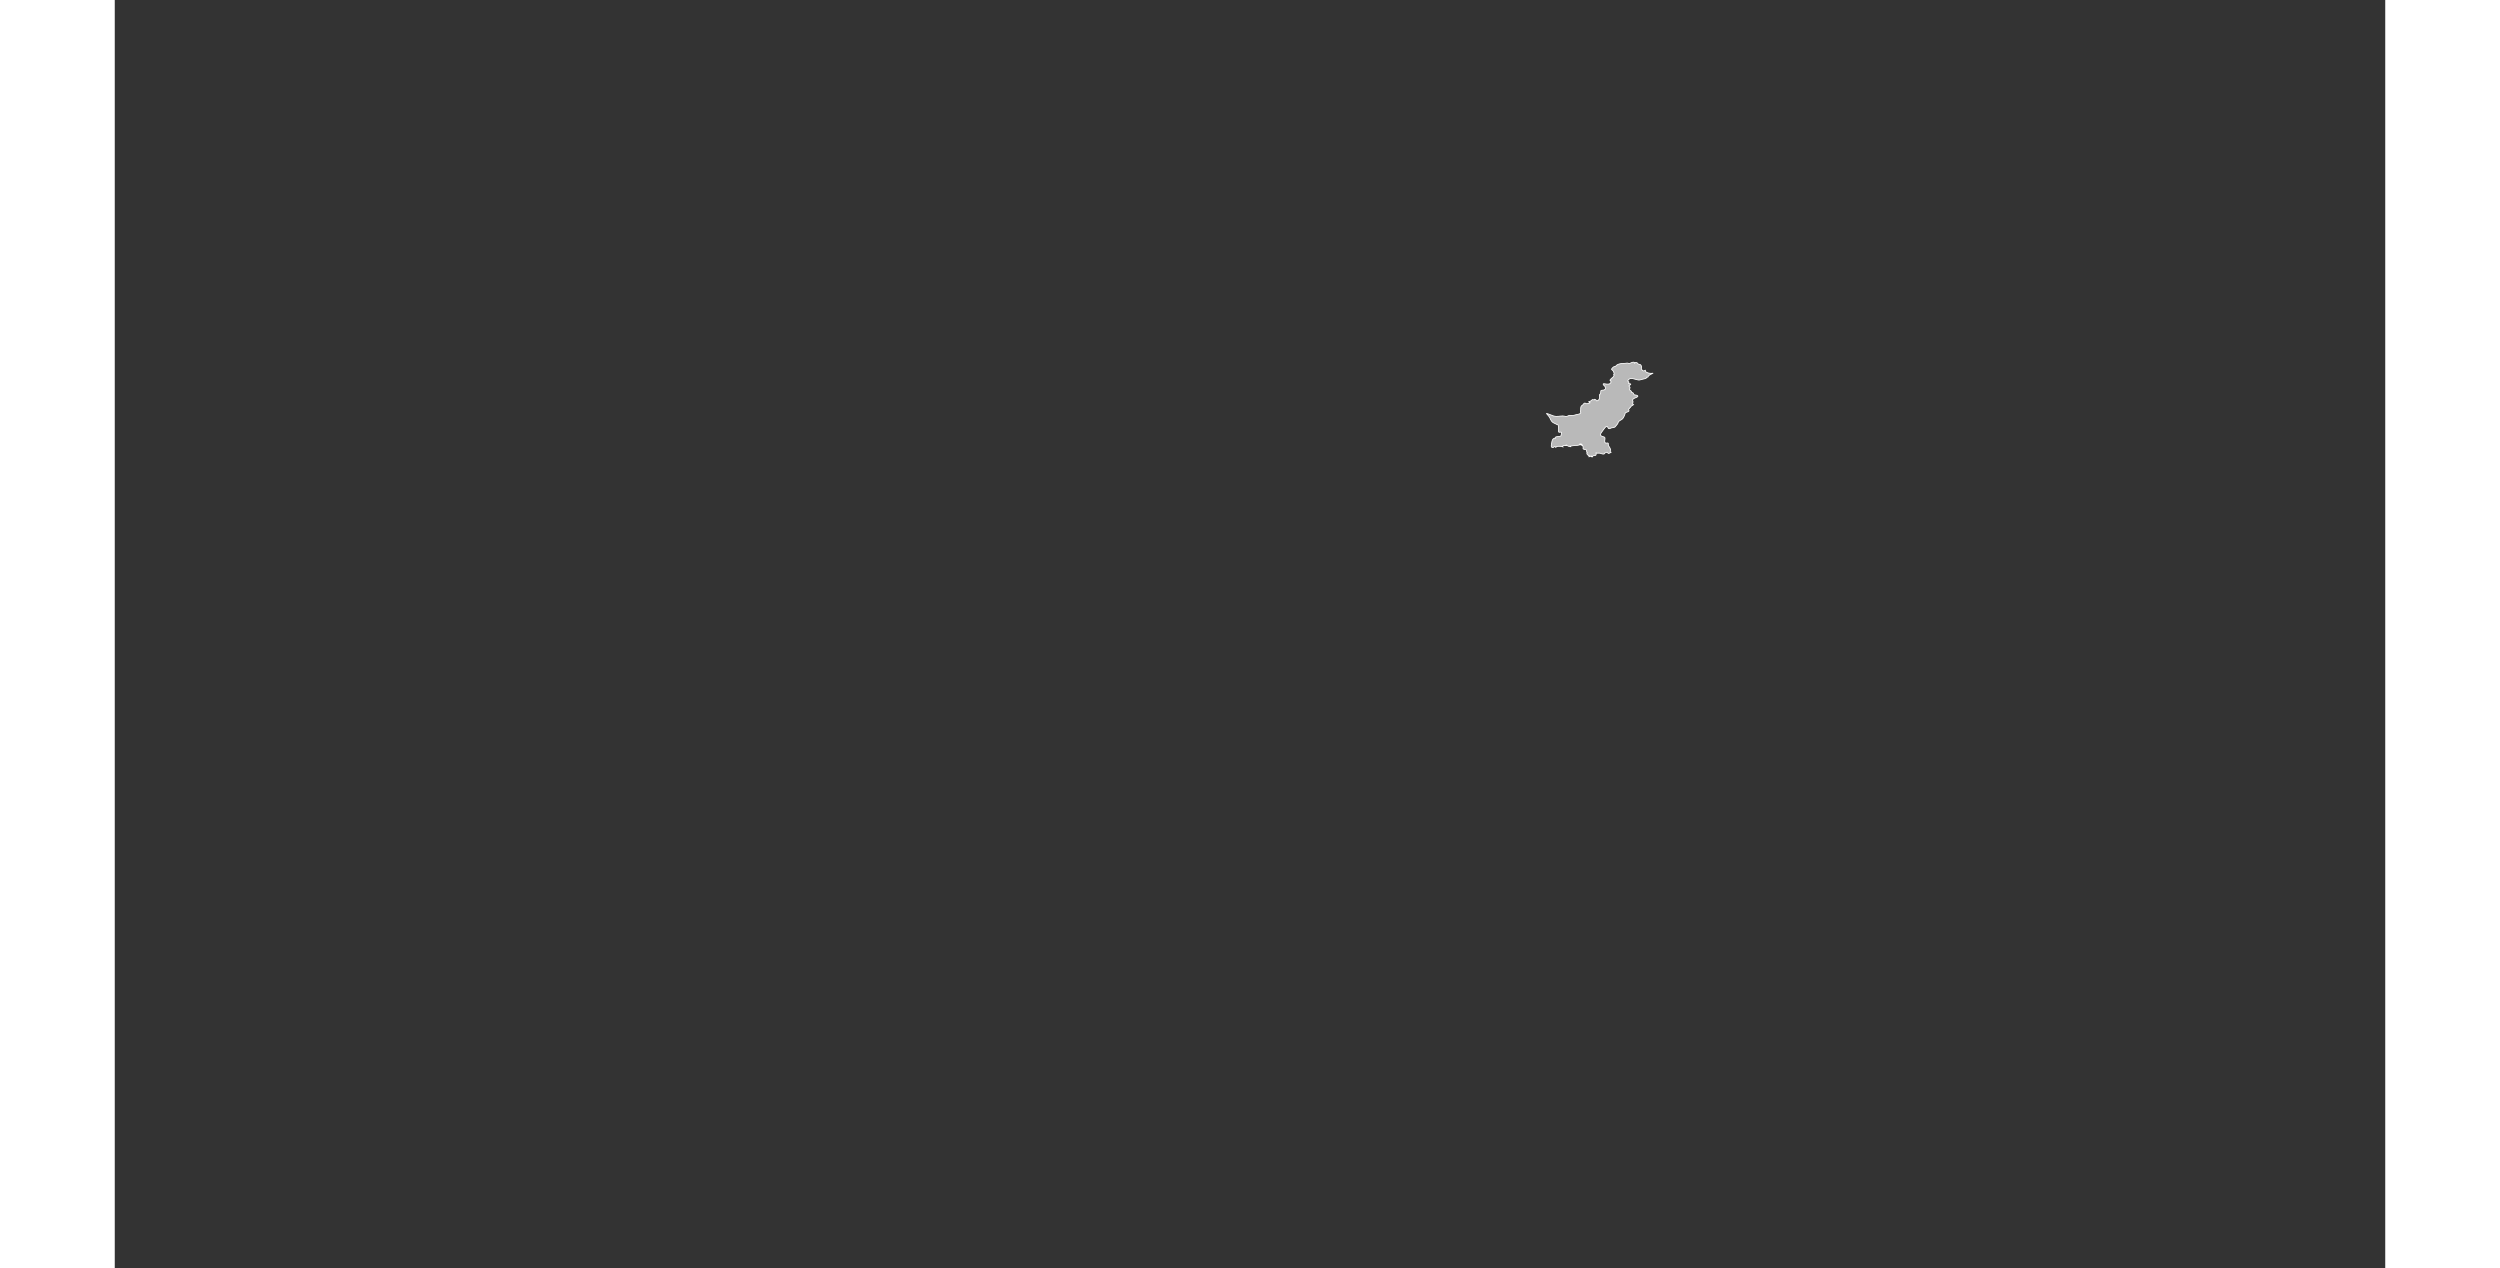 <?xml version="1.0" encoding="UTF-8" standalone="no"?>
<svg
   xmlns:dc="http://purl.org/dc/elements/1.1/"
   xmlns:cc="http://web.resource.org/cc/"
   xmlns:rdf="http://www.w3.org/1999/02/22-rdf-syntax-ns#"
   xmlns:svg="http://www.w3.org/2000/svg"
   xmlns="http://www.w3.org/2000/svg"
   xmlns:sodipodi="http://sodipodi.sourceforge.net/DTD/sodipodi-0.dtd"
   xmlns:inkscape="http://www.inkscape.org/namespaces/inkscape"
   viewBox="0 0 2752.766 1537.631"
   version="1.0"
   height="476.728"
   width="939.747"
   id="svg1926"
   sodipodi:version="0.32"
   inkscape:version="0.45.1"
   sodipodi:docname="BlankMap-World6.svg"
   sodipodi:docbase="/home/bennett/Desktop"
   inkscape:output_extension="org.inkscape.output.svg.inkscape">
  <rect x="0" y="0" width="2752.766" height="1537.631" fill="#333333" stroke="none"/>
  <sodipodi:namedview
     inkscape:window-height="590"
     inkscape:window-width="822"
     inkscape:pageshadow="2"
     inkscape:pageopacity="0.0"
     guidetolerance="10.0"
     gridtolerance="10.0"
     objecttolerance="10.0"
     borderopacity="1.0"
     bordercolor="#666666"
     pagecolor="#ffffff"
     id="base"
     inkscape:zoom="0.77893284"
     inkscape:cx="469.87363"
     inkscape:cy="238.3638"
     inkscape:window-x="178"
     inkscape:window-y="46"
     inkscape:current-layer="svg1926" />
  <defs
     id="defs1930" />
  <style
     type="text/css"
     id="style_css_sheet">
/*
 * Below are Cascading Style Sheet (CSS) definitions in use in this file,
 * which allow easily changing how countries are displayed.
 *
 */

/*
 * Circles around small countries
 *
 * Change opacity to 1 to display all circles.
 *
 */
.circle
{
   opacity:0;
   fill:#b9b9b9;
   fill-opacity:1;
   stroke:black;
   stroke-width:1;
   stroke-miterlimit:3.974;
   stroke-dasharray:none;
   stroke-opacity:1;
}

/*
 * Land
 */
.land
{
   fill: #b9b9b9;
   fill-opacity: 1;
   stroke: #ffffff;
   stroke-opacity: 1;
   stroke-width: 1;
   stroke-miterlimit: 3.974;
   stroke-dasharray: none;
}

/*
 * Additional style rules
 *
 * The following are examples of colouring countries.  You can substitute these with your own styles to colour the countries on the map.
 *
 * Color a few countries:
 *
 * .gb, .au, .nc
 * {
 *    fill:       #ff0000;
 * }
 *
 * Color a few small country circles (and the countries):
 *
 * .ms, .ky
 * {
 *    opacity:    1;
 *    fill:       #ff0000;
 * }
 *
 */

/*
 * Antarctica
 */

.aq
{
   fill:#e6e6e6;
}

/*
 * Sea
 */

.ocean
{
   opacity: 1;
   color: #000000;
   fill:white;
   fill-opacity:1;
   fill-rule:nonzero;
   stroke:#000000;
   stroke-width:0.5;
   stroke-linecap:butt;
   stroke-linejoin:miter;
   marker:none;
   marker-start:none;
   marker-mid:none;
   marker-end:none;
   stroke-miterlimit:1;
   stroke-dasharray:none;
   stroke-dashoffset:0;
   stroke-opacity:1;
   visibility:visible;
   display:inline;
   overflow:visible;
}

.lake
{
   fill:#ffffff;
   fill-opacity:1;
   stroke:#ffffff;
   stroke-opacity:1;
   stroke-width:1;
   stroke-miterlimit:3.974;
   stroke-dasharray:none;
}
</style>
  
  
  
  
  
  
  
  <path
     class="land pk"
     d="M 1735.643,501.19 C 1738.84,501.904 1741.622,503.464 1744.71,504.397 C 1748.385,505.507 1751.666,504.361 1755.52,504.288 C 1756.889,504.262 1757.953,504.793 1759.245,504.978 C 1760.572,505.17 1761.67,504.243 1762.932,503.826 C 1764.596,503.276 1765.966,503.898 1767.547,503.82 C 1768.881,503.755 1770.241,503.103 1771.575,502.819 C 1773.124,502.488 1776.066,502.249 1777.244,500.903 C 1777.949,500.1 1776.674,499.663 1776.966,498.886 C 1777.674,496.995 1777.024,495.471 1777.527,493.63 C 1778.038,491.764 1778.347,492.185 1779.686,491.081 C 1780.51,490.403 1780.881,489.272 1781.901,488.803 C 1782.967,488.312 1783.129,489.305 1784.061,489.411 C 1785.648,489.591 1787.165,489.098 1788.708,488.375 C 1788.226,487.791 1787.175,487.755 1787.088,486.863 C 1788.485,486.839 1790.072,486.004 1791.007,484.916 C 1792.115,483.63 1793.916,485.817 1794.271,484.199 C 1795.227,484.665 1795.7,484.445 1796.151,485.478 C 1796.531,486.351 1797.424,486.053 1798.255,485.526 C 1800.481,484.111 1800.462,481.5 1800.014,479.632 C 1799.726,478.433 1800.748,478.245 1801.206,477.214 C 1801.562,476.408 1801.812,475.183 1801.653,474.394 C 1801.462,473.458 1802.534,473.293 1803.259,473.146 C 1804.46,472.899 1805.002,473.269 1806.206,472.466 C 1807.673,471.488 1807.647,471.439 1807.342,470.23 C 1807.086,469.22 1806.669,468.108 1805.775,467.509 C 1804.024,466.331 1804.029,464.639 1806.652,465.35 C 1808.439,465.834 1812.872,466.408 1813.854,463.88 C 1814.146,463.134 1814.245,462.575 1813.74,462.07 C 1813.526,461.853 1812.51,461.13 1812.84,460.684 C 1813.088,460.487 1813.364,460.404 1813.663,460.438 C 1813.472,459.721 1814.221,459.172 1814.755,458.671 C 1815.249,458.209 1816.862,457.153 1816.994,456.586 C 1817.127,456.048 1817.421,455.57 1817.878,455.153 C 1818.241,454.784 1817.364,454.41 1817.29,454.173 C 1817.239,453.911 1817.357,453.718 1817.645,453.593 C 1818.171,453.168 1817.639,452.31 1817.609,451.911 C 1817.567,451.382 1816.889,450.124 1816.607,449.666 C 1816.204,449.01 1815.399,448.567 1814.851,448.023 C 1814.106,447.283 1817.592,444.117 1818.421,444.377 C 1819.562,444.733 1819.945,443.481 1820.831,442.793 C 1821.77,442.067 1822.89,441.6 1824.004,441.295 C 1826.399,440.639 1828.777,440.634 1831.103,440.55 C 1832.282,440.507 1834.064,439.938 1835.004,440.442 C 1835.928,440.938 1835.934,441.214 1837.095,440.536 C 1838.689,439.606 1842.448,438.057 1842.802,440.206 C 1844.196,438.608 1846.301,439.921 1846.754,441.005 C 1847.172,442.007 1849.249,441.459 1850.111,442.438 C 1850.734,443.132 1851.056,443.921 1851.086,444.904 C 1851.11,445.617 1850.731,446.839 1850.874,447.452 C 1851.029,448.12 1852.434,449.028 1852.915,449.541 C 1853.533,450.204 1854.867,449.095 1855.642,448.918 C 1855.008,452.026 1862.587,453.344 1865.19,452.374 C 1864.289,452.987 1859.189,455.105 1859.301,456.257 C 1859.344,456.713 1858.62,457.701 1858.101,457.312 C 1857.48,456.849 1857.036,458.047 1856.707,458.56 C 1856.361,459.101 1851.639,459.781 1850.648,460.201 C 1847.862,461.382 1846.339,460.411 1843.746,459.877 C 1841.651,459.447 1839.014,458.091 1836.577,459.334 C 1834.919,460.178 1833.616,462.154 1835.298,462.885 C 1836.847,463.553 1834.306,464.637 1835.613,465.057 C 1836.045,465.195 1839.12,465.213 1837.694,466.338 C 1836.403,467.358 1834.957,467.767 1836.648,469.067 C 1838.06,470.158 1835.876,471.624 1836.736,472.716 C 1837.228,473.343 1837.848,473.656 1838.455,474.159 C 1838.735,474.358 1838.866,474.637 1838.85,474.995 C 1838.733,476.007 1838.993,475.779 1840.077,476.014 C 1841.931,476.413 1840.829,478.399 1842.862,478.793 C 1843.968,479.007 1845.863,479.096 1846.496,480.012 C 1847.274,481.141 1843.861,482.242 1843.161,482.526 C 1841.377,483.25 1839.424,484.519 1840.569,486.267 C 1841.323,487.418 1839.15,490.493 1841.416,490.536 C 1840.904,491.334 1838.738,491.846 1838.327,492.839 C 1837.757,494.216 1834.56,496.065 1835.592,497.232 C 1837.074,498.913 1832.959,499.675 1832.01,500.214 C 1831.072,500.748 1831.012,502.072 1830.713,502.894 C 1830.205,504.29 1829.537,505.726 1828.681,506.998 C 1827.408,508.889 1825.309,509.286 1823.7,510.738 C 1823.052,511.322 1822.742,512.075 1822.55,512.846 C 1822.211,514.207 1820.872,514.998 1820.184,516.198 C 1818.72,518.75 1817.27,518.107 1814.658,518.755 C 1813.768,518.976 1812.669,519.827 1811.761,519.74 C 1810.67,519.635 1810.365,518.344 1809.93,517.597 C 1808.905,515.85 1806.578,518.503 1805.91,519.596 C 1804.727,521.534 1803.023,523.196 1801.928,525.101 C 1800.582,527.447 1801.768,528.759 1804.018,529.322 C 1806.115,529.846 1807.164,529.955 1806.682,532.513 C 1806.408,533.975 1805.768,537.245 1808.349,537.273 C 1809.092,537.28 1810.009,536.755 1810.604,537.337 C 1811.195,537.914 1810.495,539.489 1810.986,540.298 C 1811.993,541.961 1813.172,543.205 1813.505,545.255 C 1813.633,546.042 1814.121,545.807 1813.274,546.355 C 1812.598,546.792 1813.467,548.248 1813.984,548.351 C 1812.476,549.379 1810.875,550.664 1809.905,548.741 C 1809.454,547.847 1808.544,548.517 1807.822,548.787 C 1807.463,548.881 1807.108,548.995 1806.757,549.124 C 1806.167,549.404 1806.446,550.082 1805.817,550.332 C 1803.739,551.152 1801.708,549.283 1799.611,549.394 C 1798.489,549.453 1796.988,549.644 1796.005,549.144 C 1795.982,549.941 1796.475,552.168 1794.994,552.168 C 1793.738,552.168 1791.822,552.197 1791.75,553.895 C 1791.763,552.912 1791.638,552.936 1791.373,553.967 C 1790.922,553.549 1790.652,552.976 1790.343,552.456 C 1790.563,552.908 1790.588,553.389 1790.418,553.894 C 1789.907,553.567 1789.479,553.159 1789.132,552.671 C 1789.34,553.989 1788.343,553.245 1787.486,553.678 C 1787.523,553.294 1787.56,552.909 1787.597,552.527 C 1786.637,553.155 1785.604,551.967 1786.688,551.375 C 1785.46,551.596 1783.94,549.885 1785.312,548.928 C 1783.986,548.14 1784.979,545.873 1783.873,545.306 C 1783.254,544.99 1779.967,544.851 1780.167,543.826 C 1780.567,541.75 1780.145,541.137 1779.256,539.495 C 1778.593,538.277 1776.363,537.024 1775.735,539.207 C 1777.015,539.144 1777.977,538.044 1778.493,539.712 C 1777.22,538.86 1775.642,539.385 1774.2,539.813 C 1772.696,540.26 1771.349,539.767 1769.923,540.172 C 1769.149,540.392 1763.909,540.322 1765.114,541.727 C 1764.485,541.905 1764.114,541.625 1764.147,541.008 C 1762.018,542.028 1760.696,539.078 1759.547,539.567 C 1759.693,539.809 1759.84,540.049 1759.991,540.288 C 1758.948,540.491 1754.887,539.184 1755.72,541.585 C 1754.705,541.058 1746.751,540.481 1747.268,542.447 C 1746.731,542.426 1746.386,541.664 1745.972,541.423 C 1745.256,541.004 1745.158,541.991 1744.671,542.255 C 1742.712,543.308 1741.465,542.111 1741.677,540.513 C 1741.963,538.357 1742.165,530.567 1746.38,531.505 C 1745.424,528.291 1752.889,530.032 1753.434,528.268 C 1753.701,527.498 1754.389,524.565 1754.085,524.304 C 1753.355,523.678 1752.216,524.133 1751.303,524.076 C 1749.992,523.995 1750.471,521.888 1750.555,521.024 C 1750.715,519.361 1750.458,517.224 1750.129,515.633 C 1749.976,514.897 1748.639,514.851 1748.02,514.448 C 1746.991,513.784 1745.897,513.381 1744.784,512.852 C 1742.312,511.68 1741.456,509.966 1740.428,507.627 C 1739.346,505.147 1737.384,503.173 1735.643,501.19"
     id="pk" />
  
  
  
  
  
  
  
  
  
  
  
  
  
  
  
  
  
  
  
  
  
  
  
  
  
  
  
  
  
  
  
  
  
  
  
  
  
  
  
  
  
  
  
  
  
  
  
  
  
  
  
  
  
  
  
  
  
  
  
  
  
  
  
  
  
  
  
  
  
  
  
  
  
  
  
  
  
  
  
  
  
  
  
  
  
  
  
  
  
  
  
  
  
  
  
  
  
  
  
  
  
  
  
  
  
  
  
  
  
  
  
  
  
  
  
  
  
  
  
  
  
  
  
  
  
  
  
  
  
  
  
  
  
  
  
  
  
  
  
  
  
  
  
  
  
  
  
  
  
  
  
  
  
  
  
  
  
  
  
  
  
  
  
  
  
  
  
  
  
  
  
  
  
  
  
  
  
  
  
  
  
  
  
  
  
  
  
  
  
  
  
  
  
  
  
  
  
  
  
  
  
  
  
  
  
  
  
  
  
  
  
  
  
  
  
  
  
  
  
  
  
  
  
  
</svg>
